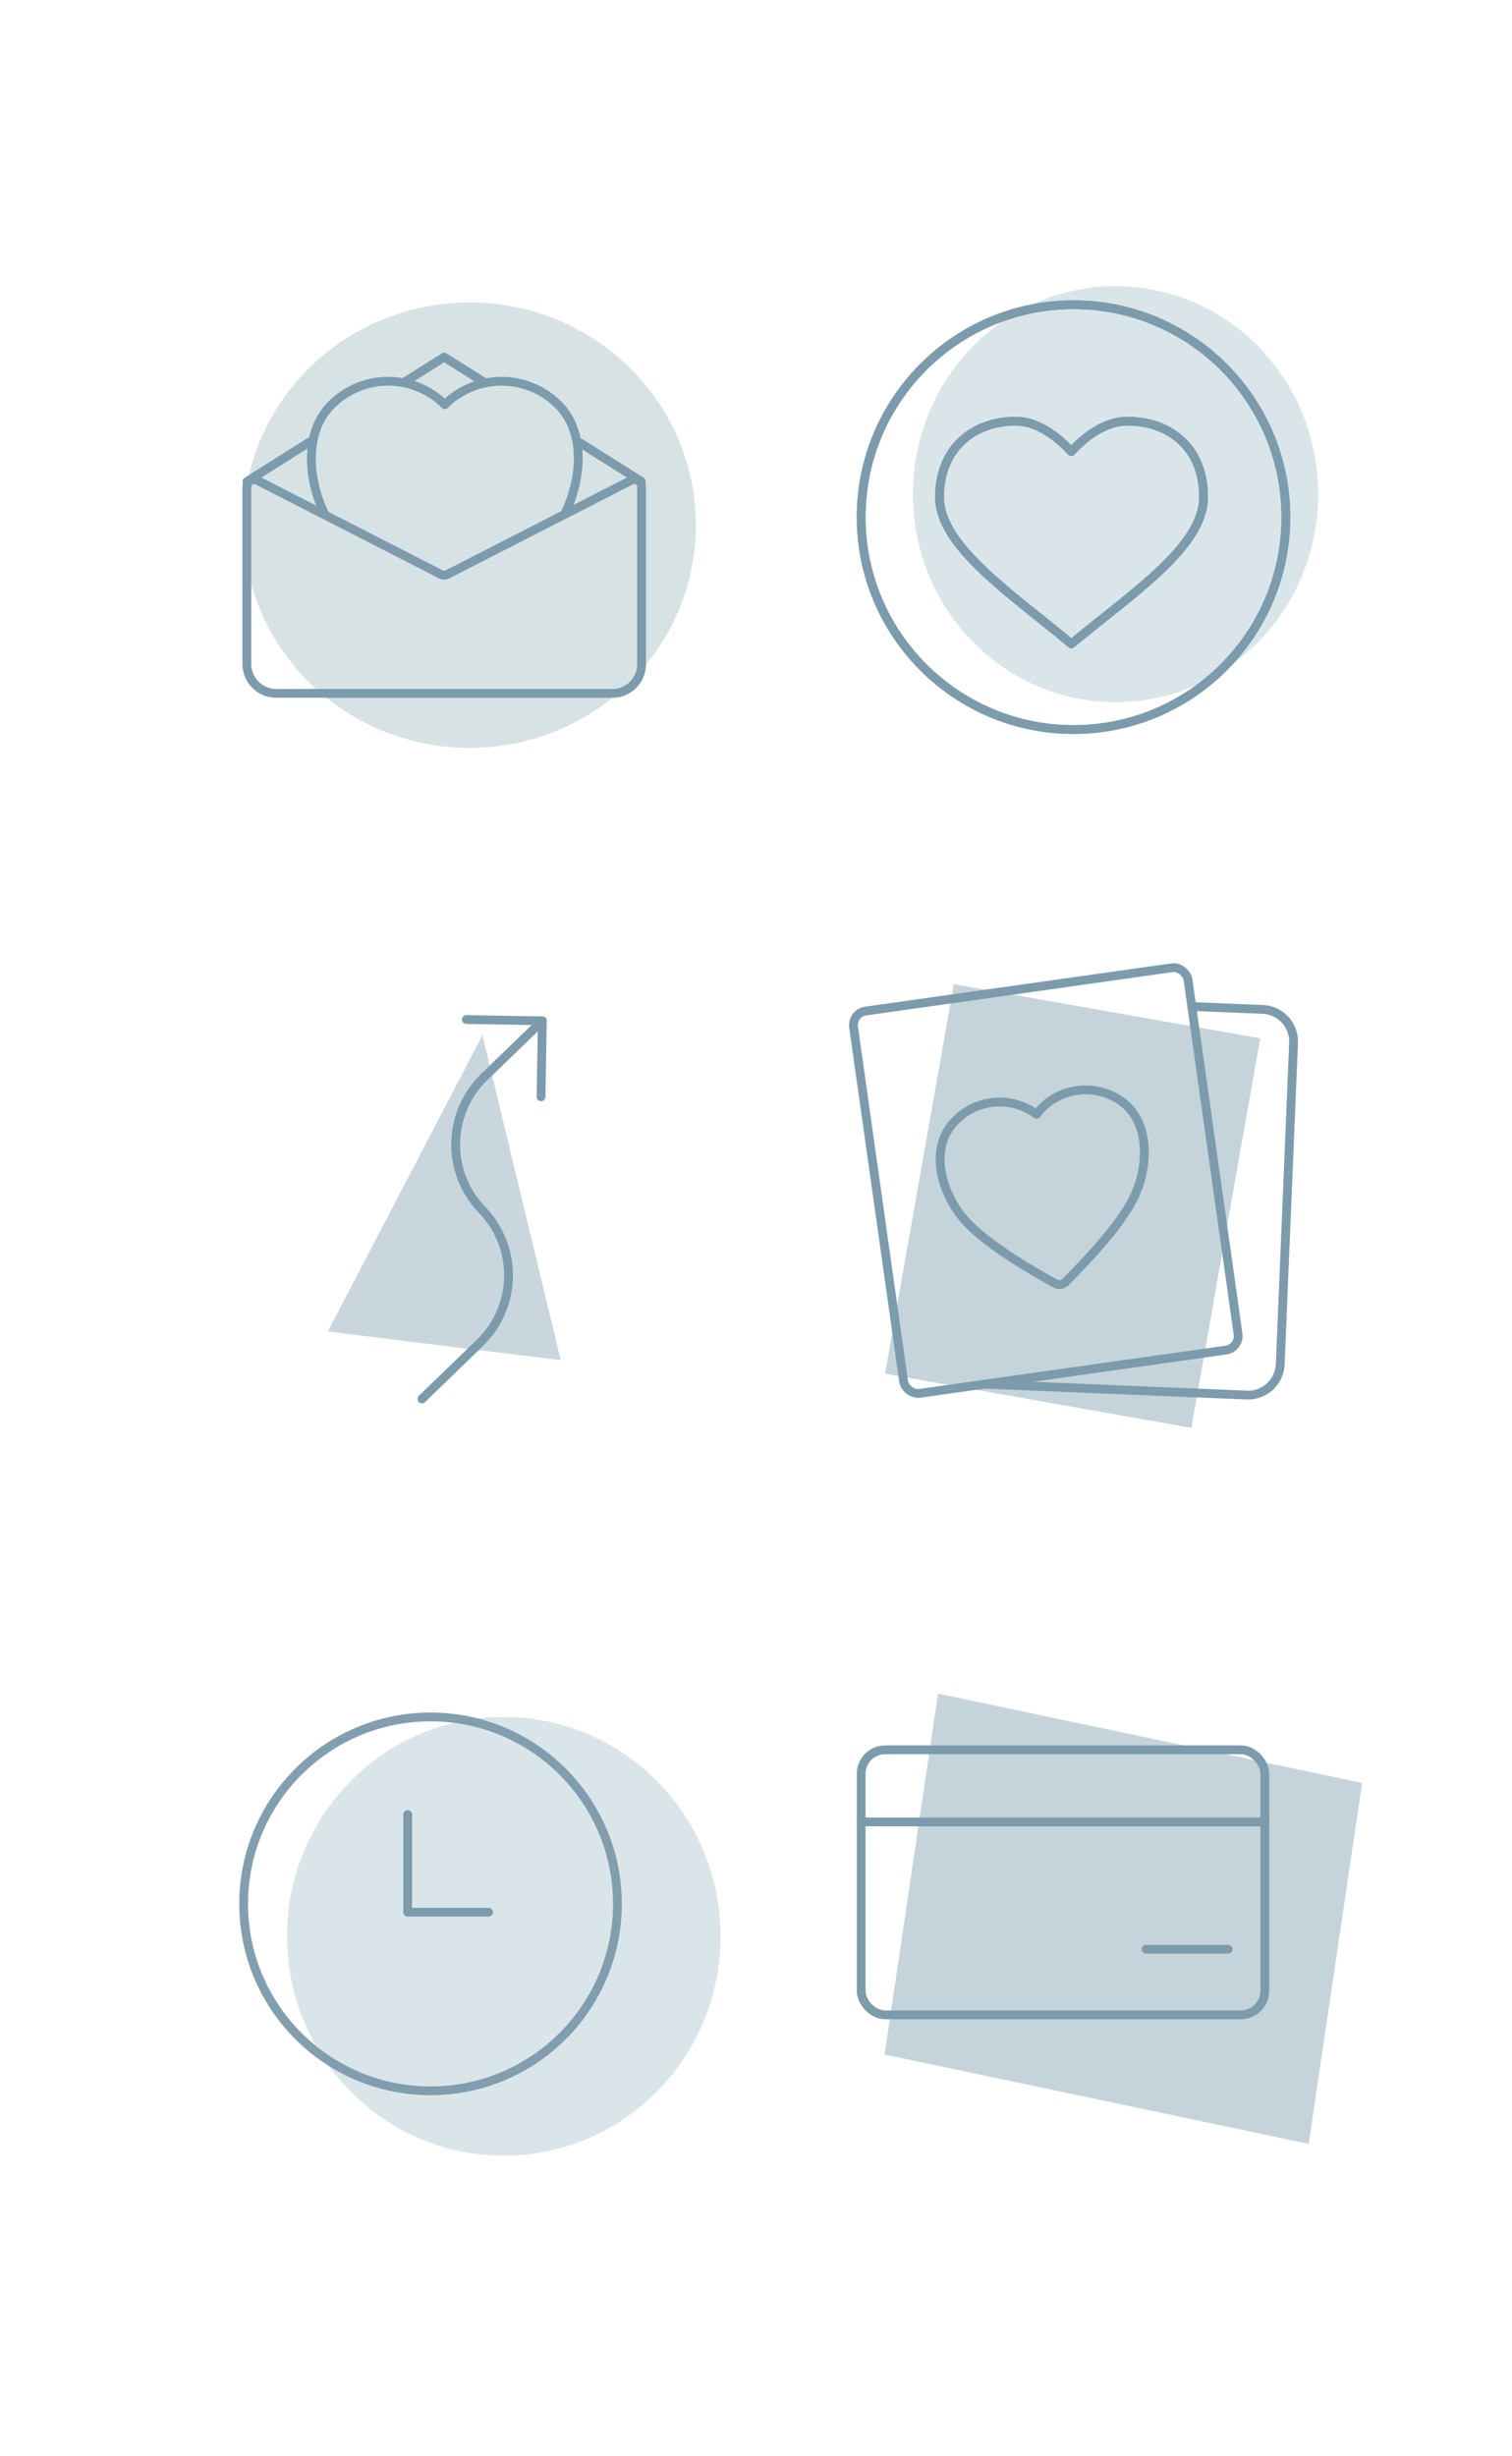<svg id="Layer_1" data-name="Layer 1" xmlns="http://www.w3.org/2000/svg" width="516" height="838" viewBox="0 0 516 838"><defs><style>.cls-1{fill:#d7e2e5;}.cls-2,.cls-5,.cls-6,.cls-7{fill:none;stroke:#7c9bac;stroke-linecap:round;stroke-linejoin:round;}.cls-2,.cls-6{stroke-width:3px;}.cls-3{fill:#c2d4dc;opacity:0.59;}.cls-3,.cls-4,.cls-6,.cls-8{isolation:isolate;}.cls-4,.cls-8{fill:#7c9bac;}.cls-4{opacity:0.44;}.cls-5{stroke-width:3px;}.cls-6{opacity:0.96;}.cls-7{stroke-width:3px;}.cls-8{opacity:0.41;}</style></defs><ellipse id="Ellipse_28" data-name="Ellipse 28" class="cls-1" cx="160.24" cy="179.19" rx="77.25" ry="76"/><g id="Group_33" data-name="Group 33"><path id="Path_21" data-name="Path 21" class="cls-2" d="M198,151.13l20.86,13.14"/><path id="Path_22" data-name="Path 22" class="cls-2" d="M138.65,130l12.94-8.16,13.89,8.75"/><path id="Path_23" data-name="Path 23" class="cls-2" d="M84.28,164.27,106,150.6"/><path id="Path_24" data-name="Path 24" class="cls-2" d="M192.68,175.46c6-12.24,7.15-28.1-2.2-37.4a27.43,27.43,0,0,0-38.67,0,27.42,27.42,0,0,0-38.66,0c-9.23,9.23-8.26,24.93-2.5,37"/><path id="Path_25" data-name="Path 25" class="cls-2" d="M208.93,236.57H94.25a10,10,0,0,1-10-10V166.14A2.49,2.49,0,0,1,88,164l62.33,31.91a2.47,2.47,0,0,0,2.49,0L215.19,164a2.49,2.49,0,0,1,3.76,2.15v60.45a10,10,0,0,1-10,10Z"/></g><ellipse id="Ellipse_2" data-name="Ellipse 2" class="cls-3" cx="380.7" cy="168.61" rx="69.16" ry="70.98"/><rect id="Rectangle_48" data-name="Rectangle 48" class="cls-4" x="298.56" y="358.4" width="134.95" height="106.15" transform="translate(-102.84 700.35) rotate(-79.98)"/><g id="Group_2" data-name="Group 2"><path id="Path_3" data-name="Path 3" class="cls-2" d="M406.72,343.41l24.23,1a11,11,0,0,1,10.51,11.42L436.9,465.62A11,11,0,0,1,425.52,476l-89.75-3.73"/><rect id="Rectangle_45" data-name="Rectangle 45" class="cls-5" x="299.27" y="336.93" width="115.27" height="131.74" rx="4.85" transform="translate(-52.83 53.88) rotate(-8.04)"/><path id="Path_4" data-name="Path 4" class="cls-2" d="M383.09,376.07a21,21,0,0,0-29.37,4.14,21,21,0,0,0-29.36,4.15c-7,9.27-2.63,23.52,5.11,32.16S354.72,435,360.28,438a2.74,2.74,0,0,0,3.19-.44c4.41-4.44,18.6-18.66,23.62-29.28S392.34,383,383.09,376.07Z"/></g><g id="Group_3" data-name="Group 3"><path id="Path_5" data-name="Path 5" class="cls-2" d="M346.63,143.71c-14.34,0-26,9.19-26,25.9s24.24,32.81,45,50.08c20.77-17.27,45.11-33.16,45.11-50.08s-11.62-25.9-26-25.9c-7.56,0-14.41,5.22-19.15,10.36-4.74-5.11-11.51-10.36-19-10.36Z"/><ellipse id="Ellipse_1" data-name="Ellipse 1" class="cls-6" cx="366.36" cy="176.45" rx="72.47" ry="72.47"/></g><g id="Group_4" data-name="Group 4"><path id="Path_5-2" data-name="Path 5-2" class="cls-2" d="M346.63,143.71c-14.34,0-26,9.19-26,25.9s24.24,32.81,45,50.08c20.77-17.27,45.11-33.16,45.11-50.08s-11.62-25.9-26-25.9c-7.56,0-14.41,5.22-19.15,10.36-4.74-5.11-11.51-10.36-19-10.36Z"/><ellipse id="Ellipse_1-2" data-name="Ellipse 1-2" class="cls-6" cx="366.36" cy="176.45" rx="72.47" ry="72.47"/></g><g id="Group_7" data-name="Group 7"><path id="Path_6" data-name="Path 6" class="cls-7" d="M159.14,347.86l25.94.45-.44,25.93"/><path id="Path_7" data-name="Path 7" class="cls-7" d="M185.08,348.31,165.3,367.43a32.09,32.09,0,0,0-.77,45.38h0a32.11,32.11,0,0,1-.77,45.39h0L144,477.32"/></g><path id="Polygon_1" data-name="Polygon 1" class="cls-8" d="M164.63,353.22l26.73,110.86-79.49-9.76Z"/><ellipse id="Ellipse_5" data-name="Ellipse 5" class="cls-3" cx="171.93" cy="660.67" rx="73.97" ry="74.85"/><polygon id="Rectangle_49" data-name="Rectangle 49" class="cls-4" points="320.13 577.86 464.85 608.34 446.61 731.48 301.89 700.99 320.13 577.86"/><g id="Group_4-2" data-name="Group 4"><ellipse id="Ellipse_1-2-2" data-name="Ellipse 1-2" class="cls-6" cx="146.93" cy="649.6" rx="63.78" ry="63.78"/></g><polyline class="cls-2" points="139.13 619.13 139.13 652.45 166.72 652.45"/><rect class="cls-2" x="293.89" y="597.03" width="137.75" height="90.43" rx="8.2"/><line class="cls-2" x1="293.89" y1="621.64" x2="431.65" y2="621.64"/><line class="cls-2" x1="391.14" y1="665.07" x2="419.11" y2="665.07"/></svg>